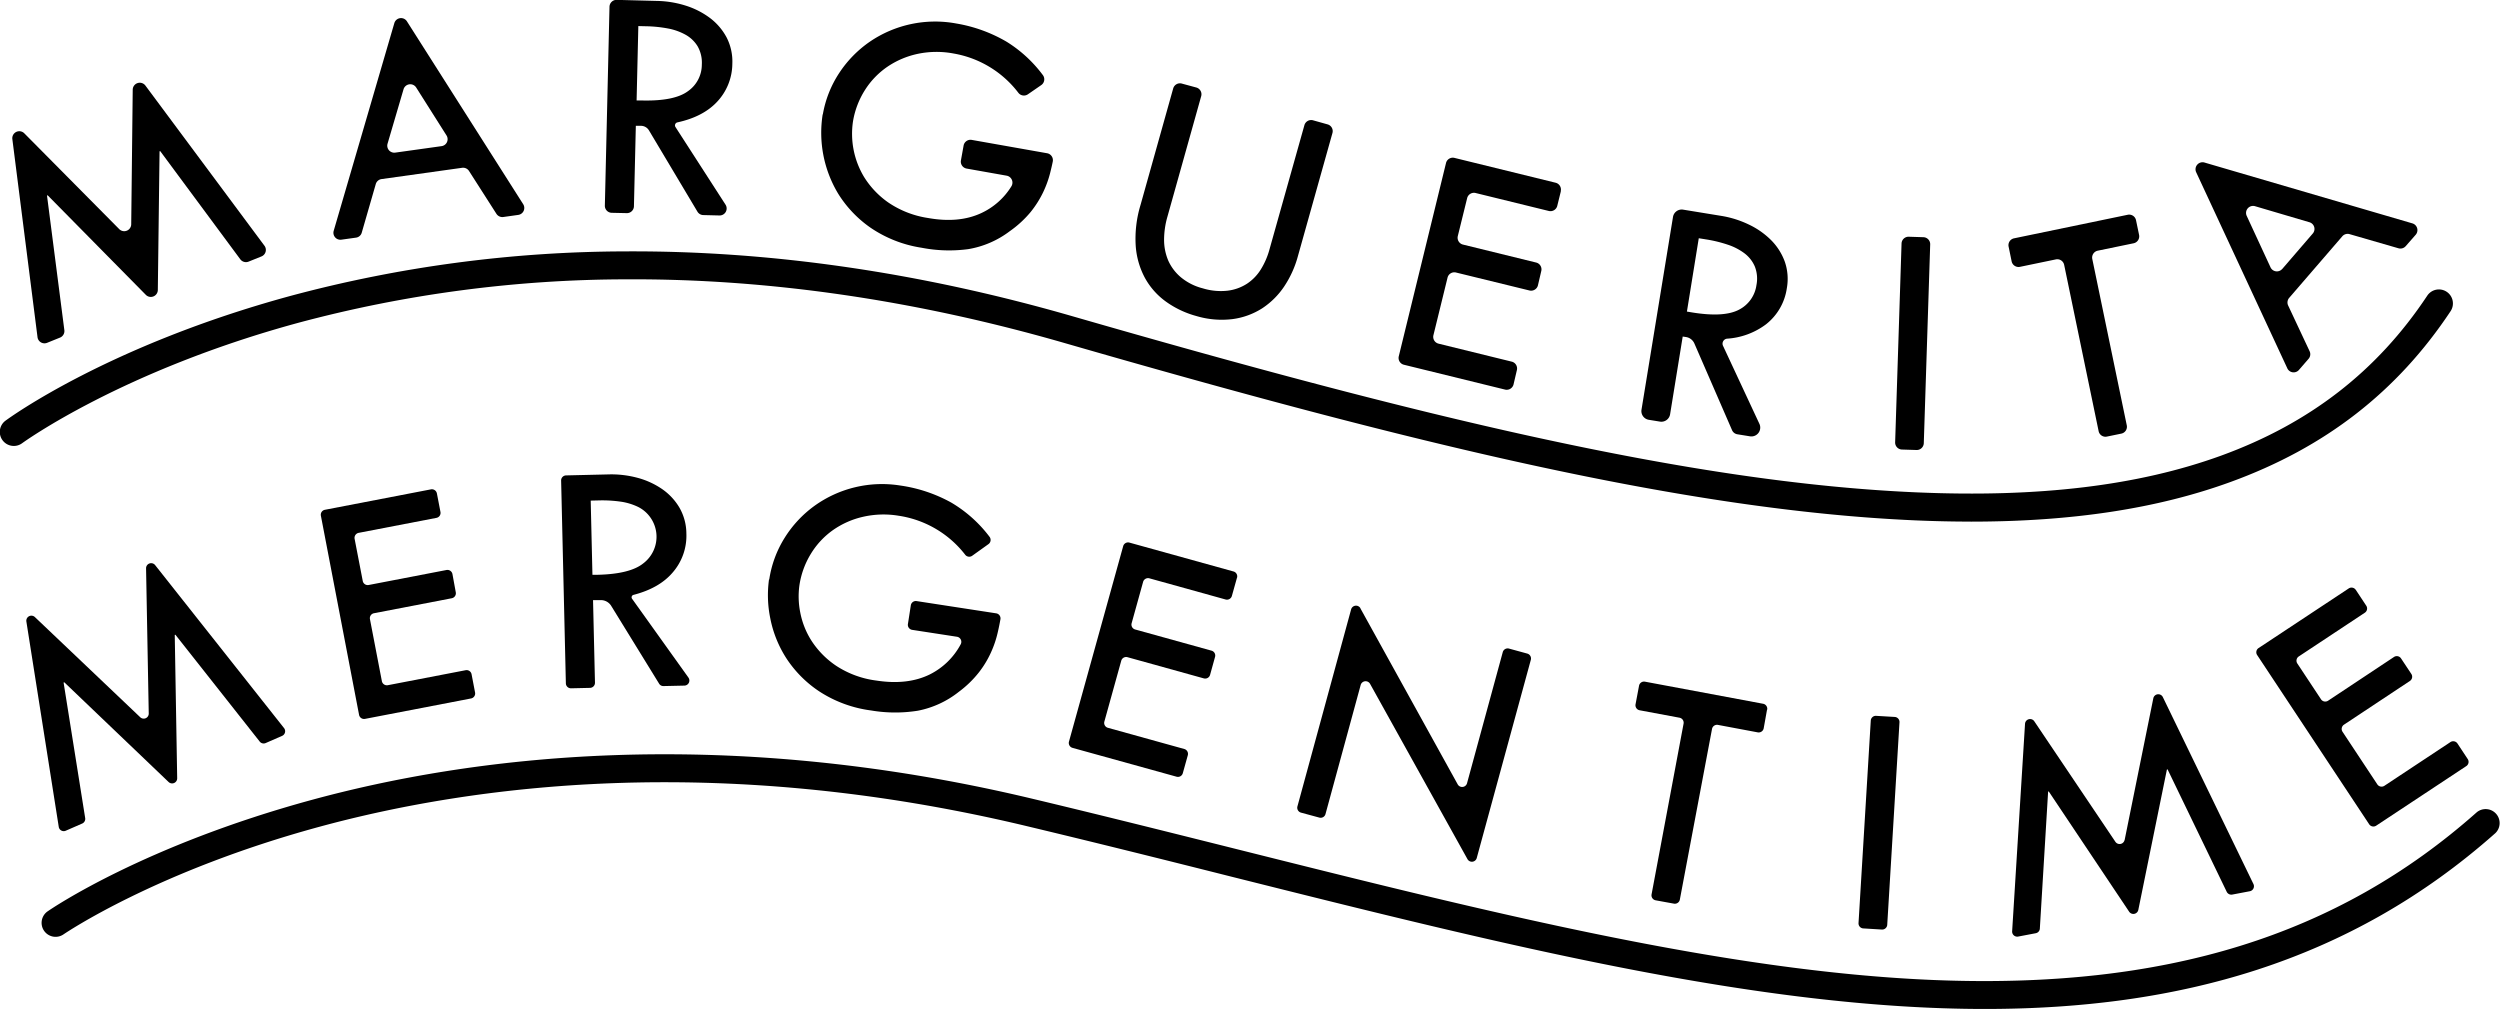 <svg id="Layer_1" data-name="Layer 1" xmlns="http://www.w3.org/2000/svg" viewBox="0 0 748.94 302.26"><defs></defs><path class="cls-1" d="M811.17,426.76q-8.05,0-16.56-.37c-69.14-3-151.88-23.39-254.83-53.11-44.54-12.86-88.69-19.3-131.17-19.1a382.06,382.06,0,0,0-98.16,12.95c-53.06,14.38-82.68,35.92-83,36.14a4.19,4.19,0,1,1-5-6.74c1.24-.91,30.89-22.54,85.33-37.37a390.15,390.15,0,0,1,100.43-13.35c43.4-.24,88.42,6.31,133.85,19.42C644.48,394.78,726.65,415.07,795,418c36.61,1.59,66.43-2,91.2-11,26.57-9.67,46.77-25.34,61.75-47.91a4.19,4.19,0,1,1,7,4.63c-16,24.11-37.56,40.85-65.87,51.15-21.93,8-47.52,11.9-77.86,11.9" transform="translate(-220.81 -270.5)"/><path class="cls-1" d="M260.12,337.66l.45-40.3a2.11,2.11,0,0,1,3.79-1.24l35.68,48a2.1,2.1,0,0,1-.9,3.2l-3.87,1.56a2.11,2.11,0,0,1-2.47-.7l-24-32.42-.19.07-.52,41.55a2.1,2.1,0,0,1-3.6,1.44L235.08,329l-.19.08,5.2,40.34a2.11,2.11,0,0,1-1.31,2.22l-3.86,1.56a2.1,2.1,0,0,1-2.87-1.68l-7.54-59.34a2.1,2.1,0,0,1,3.57-1.75l28.45,28.71a2.1,2.1,0,0,0,3.59-1.45" transform="translate(-220.81 -270.5)"/><path class="cls-1" d="M339.22,316.22l13.87-1.94a2.1,2.1,0,0,0,1.49-3.2l-9.09-14.36a2.1,2.1,0,0,0-3.79.53l-4.79,16.3a2.1,2.1,0,0,0,2.31,2.67m3.5-39.32,34.83,54.78a2.1,2.1,0,0,1-1.48,3.2l-4.48.63a2.11,2.11,0,0,1-2.06-.95l-8.22-12.85a2.12,2.12,0,0,0-2.07-.94l-24.14,3.38a2.11,2.11,0,0,0-1.72,1.5l-4.2,14.55a2.06,2.06,0,0,1-1.72,1.49l-4.37.61a2.09,2.09,0,0,1-2.31-2.66l18.16-62.2a2.09,2.09,0,0,1,3.78-.54" transform="translate(-220.81 -270.5)"/><path class="cls-1" d="M411.52,300.6l1.64,0q9.64.23,13.71-2.76a9.69,9.69,0,0,0,4.19-8,9.89,9.89,0,0,0-1.26-5.47,9.75,9.75,0,0,0-3.61-3.46,17.4,17.4,0,0,0-5.29-1.88,39,39,0,0,0-6.4-.66l-2.46-.06Zm6.24-29.82a30.32,30.32,0,0,1,8.54,1.43,24.26,24.26,0,0,1,7.24,3.71,17.71,17.71,0,0,1,4.95,5.81,15.72,15.72,0,0,1,1.71,7.84,16.8,16.8,0,0,1-4.68,11.54q-4.17,4.39-11.76,6.05a.92.92,0,0,0-.6,1.39l15,23.26a2.1,2.1,0,0,1-1.82,3.24l-4.86-.12a2.08,2.08,0,0,1-1.72-1l-14.53-24.36a2.82,2.82,0,0,0-2.37-1.38l-1.57,0-.57,24.16a2.1,2.1,0,0,1-2.15,2l-4.51-.1a2.1,2.1,0,0,1-2.05-2.15l1.39-59.59a2.11,2.11,0,0,1,2.15-2.05Z" transform="translate(-220.81 -270.5)"/><path class="cls-1" d="M467.31,304.8a32.59,32.59,0,0,1,4.93-12.46,34.12,34.12,0,0,1,9.11-9.32,34.73,34.73,0,0,1,25.94-5.48A44.4,44.4,0,0,1,522.36,283a39.37,39.37,0,0,1,10.87,10,2.1,2.1,0,0,1-.5,3l-4,2.76a2.1,2.1,0,0,1-2.85-.47,31,31,0,0,0-19.34-11.75,27.4,27.4,0,0,0-10.69.07,25.65,25.65,0,0,0-9.07,3.8,24,24,0,0,0-6.76,6.92,25.27,25.27,0,0,0-3.66,9.45,25.07,25.07,0,0,0,3.31,16.75,26.2,26.2,0,0,0,7.19,7.59,28.75,28.75,0,0,0,11.93,4.68q9.28,1.67,16-1.47a20.93,20.93,0,0,0,9-8,2.11,2.11,0,0,0-1.41-3.2l-12-2.13a2.11,2.11,0,0,1-1.7-2.44l.8-4.45a2.1,2.1,0,0,1,2.44-1.7l22.59,4a2.11,2.11,0,0,1,1.68,2.51c-.22,1.1-.49,2.23-.78,3.39a31.41,31.41,0,0,1-2.14,5.87,30.39,30.39,0,0,1-3.75,5.89,31.88,31.88,0,0,1-6.18,5.67,28.32,28.32,0,0,1-12.43,5.39,43.06,43.06,0,0,1-14-.41,37.08,37.08,0,0,1-15.43-6.09,34.73,34.73,0,0,1-9.6-10.15,35.34,35.34,0,0,1-4.61-23.75" transform="translate(-220.81 -270.5)"/><path class="cls-1" d="M579.21,296.72a2.1,2.1,0,0,1,1.45,2.59l-10.12,36.11a25.27,25.27,0,0,0-1,6.91,16,16,0,0,0,1.24,6.21,14,14,0,0,0,3.76,5,16.67,16.67,0,0,0,6.57,3.33,18.33,18.33,0,0,0,7.48.71,13.71,13.71,0,0,0,5.81-2.1,13.85,13.85,0,0,0,4.13-4.28,22.45,22.45,0,0,0,2.5-5.68L611.58,308a2.1,2.1,0,0,1,2.59-1.46l4.35,1.22a2.1,2.1,0,0,1,1.46,2.59l-10.38,37a30.81,30.81,0,0,1-4.1,9,23.33,23.33,0,0,1-6.58,6.52,21.78,21.78,0,0,1-8.84,3.22,26.53,26.53,0,0,1-10.92-.93,28.3,28.3,0,0,1-9.07-4.31,21.52,21.52,0,0,1-6.28-7.08,23.76,23.76,0,0,1-2.77-9.67,34.73,34.73,0,0,1,1.44-12.18L572.27,297a2.1,2.1,0,0,1,2.59-1.46Z" transform="translate(-220.81 -270.5)"/><path class="cls-1" d="M688.41,327.78l-1.08,4.39a2.1,2.1,0,0,1-2.54,1.53l-21.92-5.38a2.1,2.1,0,0,0-2.54,1.55l-2.8,11.36a2.11,2.11,0,0,0,1.55,2.54L681,349.15a2.1,2.1,0,0,1,1.54,2.54l-1,4.29a2.11,2.11,0,0,1-2.55,1.54L657,352.14a2.09,2.09,0,0,0-2.54,1.53l-4.23,17.25a2.09,2.09,0,0,0,1.53,2.53l21.93,5.39a2.1,2.1,0,0,1,1.54,2.54l-1,4.29a2.11,2.11,0,0,1-2.54,1.54l-30.3-7.44a2.1,2.1,0,0,1-1.54-2.54L654,319.34a2.09,2.09,0,0,1,2.53-1.54l30.3,7.44a2.1,2.1,0,0,1,1.54,2.54" transform="translate(-220.81 -270.5)"/><path class="cls-1" d="M726.17,363.84l1.63.27q9.51,1.54,14-.85A9.75,9.75,0,0,0,747,355.9a9.9,9.9,0,0,0-.5-5.59,9.73,9.73,0,0,0-3.1-3.93,17.39,17.39,0,0,0-5-2.58,39.27,39.27,0,0,0-6.24-1.54l-2.44-.39Zm10.28-28.67a30,30,0,0,1,8.25,2.59,23.83,23.83,0,0,1,6.68,4.67,17.71,17.71,0,0,1,4.1,6.43,15.77,15.77,0,0,1,.62,8,16.74,16.74,0,0,1-6.23,10.79,21.77,21.77,0,0,1-11.7,4.31,1.51,1.51,0,0,0-1.18,2.15l10.9,23.37a2.65,2.65,0,0,1-2.83,3.73l-3.78-.61a2.09,2.09,0,0,1-1.57-1.19l-11.3-26a3.3,3.3,0,0,0-2.5-1.94l-1-.15-3.78,23.3a2.65,2.65,0,0,1-3,2.19l-3.39-.55a2.64,2.64,0,0,1-2.18-3L722,335.49a2.65,2.65,0,0,1,3-2.19Z" transform="translate(-220.81 -270.5)"/><path class="cls-1" d="M799.05,343.73l-1.92,59.58a2.11,2.11,0,0,1-2.17,2l-4.41-.14a2.1,2.1,0,0,1-2-2.17l1.92-59.58a2.1,2.1,0,0,1,2.17-2l4.41.14a2.1,2.1,0,0,1,2,2.17" transform="translate(-220.81 -270.5)"/><path class="cls-1" d="M860.71,336.47l.92,4.42a2.12,2.12,0,0,1-1.64,2.49l-10.75,2.22a2.11,2.11,0,0,0-1.63,2.49l10.33,49.82a2.1,2.1,0,0,1-1.62,2.49l-4.33.89a2.09,2.09,0,0,1-2.48-1.62l-10.33-49.83a2.1,2.1,0,0,0-2.49-1.63l-10.75,2.23a2.12,2.12,0,0,1-2.49-1.63l-.91-4.43a2.09,2.09,0,0,1,1.62-2.48l34.06-7.06a2.1,2.1,0,0,1,2.49,1.63" transform="translate(-220.81 -270.5)"/><path class="cls-1" d="M904.52,351.07l9.14-10.61a2.09,2.09,0,0,0-1-3.38l-16.3-4.81a2.1,2.1,0,0,0-2.49,2.9L901,350.58a2.1,2.1,0,0,0,3.5.49m-23.29-31.88,62.3,18.23a2.11,2.11,0,0,1,1,3.39l-3,3.42a2.09,2.09,0,0,1-2.17.65l-14.66-4.24a2.11,2.11,0,0,0-2.17.65l-15.92,18.45a2.12,2.12,0,0,0-.31,2.27l6.43,13.7a2.09,2.09,0,0,1-.3,2.27l-2.89,3.34a2.09,2.09,0,0,1-3.49-.49L878.73,322.1a2.11,2.11,0,0,1,2.5-2.91" transform="translate(-220.81 -270.5)"/><path class="cls-1" d="M815.46,572.76c-67.68,0-143.94-19.12-226.26-39.76-19.83-5-40.33-10.12-61-15.06-92.72-22.17-166.28-12.11-211.66.23-49,13.32-76.3,32-76.57,32.15a4.19,4.19,0,1,1-4.76-6.89c1.15-.79,28.77-19.64,79.14-33.34,46.31-12.6,121.35-22.88,215.8-.29,20.73,4.95,41.26,10.1,61.1,15.07,75.18,18.85,146.19,36.66,208.93,39.22,69.12,2.81,120.8-13.15,162.62-50.26a4.19,4.19,0,0,1,5.56,6.26c-43.67,38.75-95.16,52.67-152.88,52.67" transform="translate(-220.81 -270.5)"/><path class="cls-1" d="M265.37,484.2l-.8-43.41a1.52,1.52,0,0,1,2.71-1l38.62,48.82a1.52,1.52,0,0,1-.58,2.34l-4.92,2.15a1.5,1.5,0,0,1-1.8-.46l-25.25-32-.19.08.73,42.93a1.52,1.52,0,0,1-2.56,1.13l-31.27-29.89-.2.08,6.47,40.61a1.52,1.52,0,0,1-.89,1.63l-4.92,2.15a1.51,1.51,0,0,1-2.11-1.15l-9.7-61.52a1.52,1.52,0,0,1,2.55-1.33l31.55,30a1.51,1.51,0,0,0,2.56-1.13" transform="translate(-220.81 -270.5)"/><path class="cls-1" d="M351.69,418.29l1.07,5.57a1.51,1.51,0,0,1-1.2,1.78l-23.31,4.49a1.54,1.54,0,0,0-1.21,1.78l2.44,12.63a1.52,1.52,0,0,0,1.78,1.21l23.31-4.49a1.53,1.53,0,0,1,1.78,1.2l1,5.48a1.52,1.52,0,0,1-1.2,1.78l-23.31,4.49a1.51,1.51,0,0,0-1.2,1.78l3.57,18.57a1.53,1.53,0,0,0,1.78,1.21l23.31-4.49a1.52,1.52,0,0,1,1.78,1.2l1.05,5.48a1.52,1.52,0,0,1-1.2,1.78l-31.77,6.12a1.52,1.52,0,0,1-1.78-1.2L316.94,425a1.51,1.51,0,0,1,1.2-1.78l31.77-6.12a1.53,1.53,0,0,1,1.78,1.21" transform="translate(-220.81 -270.5)"/><path class="cls-1" d="M398.29,442.69l1.64,0q9.63-.24,13.57-3.4a10,10,0,0,0-1.47-16.9,17.76,17.76,0,0,0-5.38-1.62,39.09,39.09,0,0,0-6.42-.36l-2.46.06Zm4.84-30.07a30.18,30.18,0,0,1,8.59,1,23.92,23.92,0,0,1,7.41,3.37,17.64,17.64,0,0,1,5.21,5.57,15.68,15.68,0,0,1,2.09,7.75,16.75,16.75,0,0,1-4.14,11.74q-4,4.67-11.7,6.66a.75.75,0,0,0-.43,1.16l16.89,23.62a1.52,1.52,0,0,1-1.2,2.4l-6.27.14a1.49,1.49,0,0,1-1.27-.64L403.91,452a3.62,3.62,0,0,0-3.16-1.72l-2.28,0,.58,24.74a1.52,1.52,0,0,1-1.48,1.55l-5.69.13a1.52,1.52,0,0,1-1.55-1.48l-1.42-60.75a1.51,1.51,0,0,1,1.48-1.55Z" transform="translate(-220.81 -270.5)"/><path class="cls-1" d="M451.25,444.16a32.58,32.58,0,0,1,4.64-12.57,34,34,0,0,1,8.89-9.53,34.66,34.66,0,0,1,25.79-6.1,44.27,44.27,0,0,1,15.21,5.1,39.52,39.52,0,0,1,11.47,10.25,1.54,1.54,0,0,1-.31,2.19L512.05,437a1.53,1.53,0,0,1-2.08-.3A31,31,0,0,0,490,425a27.61,27.61,0,0,0-10.69.33,25.54,25.54,0,0,0-9,4,24,24,0,0,0-6.59,7.09,25.14,25.14,0,0,0-3.44,9.53,24.6,24.6,0,0,0,.26,8,24.17,24.17,0,0,0,3.45,8.62,26.22,26.22,0,0,0,7.37,7.42,28.49,28.49,0,0,0,12,4.39q9.33,1.44,16-1.84a21.23,21.23,0,0,0,9.24-9,1.54,1.54,0,0,0-1.09-2.28l-13.44-2.07a1.52,1.52,0,0,1-1.27-1.74l.87-5.61a1.52,1.52,0,0,1,1.73-1.27l23.84,3.67a1.53,1.53,0,0,1,1.28,1.75c-.23,1.3-.5,2.64-.82,4a30.84,30.84,0,0,1-2,5.92,29.45,29.45,0,0,1-3.62,6,31.45,31.45,0,0,1-6,5.82,28.43,28.43,0,0,1-12.29,5.68,43,43,0,0,1-14-.07,37.13,37.13,0,0,1-15.57-5.73,34.59,34.59,0,0,1-9.84-9.91,34.12,34.12,0,0,1-4.81-11.95,34.5,34.5,0,0,1-.38-11.69" transform="translate(-220.81 -270.5)"/><path class="cls-1" d="M591.38,443.57,589.86,449A1.53,1.53,0,0,1,588,450.1l-22.86-6.35a1.54,1.54,0,0,0-1.88,1.06l-3.44,12.4a1.52,1.52,0,0,0,1.06,1.87l22.87,6.34a1.51,1.51,0,0,1,1.06,1.87l-1.49,5.38a1.52,1.52,0,0,1-1.87,1.06l-22.87-6.35a1.52,1.52,0,0,0-1.87,1.06l-5.06,18.23a1.51,1.51,0,0,0,1.06,1.86l22.88,6.35a1.52,1.52,0,0,1,1.06,1.87l-1.5,5.38a1.51,1.51,0,0,1-1.87,1.05l-31.17-8.64a1.52,1.52,0,0,1-1.06-1.88l16.24-58.55a1.52,1.52,0,0,1,1.87-1.06l31.18,8.65a1.52,1.52,0,0,1,1.06,1.87" transform="translate(-220.81 -270.5)"/><path class="cls-1" d="M628.37,452.78l29.13,52.69a1.52,1.52,0,0,0,2.8-.34L671,465.87a1.52,1.52,0,0,1,1.87-1.07l5.48,1.5a1.53,1.53,0,0,1,1.06,1.87l-16.2,59.36a1.51,1.51,0,0,1-2.79.33l-29.18-52.51a1.53,1.53,0,0,0-2.8.34L617.9,514.36a1.5,1.5,0,0,1-1.86,1.07l-5.49-1.49a1.52,1.52,0,0,1-1.06-1.87l16.08-59a1.52,1.52,0,0,1,2.8-.34" transform="translate(-220.81 -270.5)"/><path class="cls-1" d="M750.17,483.1l-1,5.59a1.53,1.53,0,0,1-1.78,1.21l-11.93-2.24a1.52,1.52,0,0,0-1.77,1.22L724.05,540a1.52,1.52,0,0,1-1.77,1.21l-5.49-1a1.52,1.52,0,0,1-1.21-1.77l9.59-51.16a1.52,1.52,0,0,0-1.22-1.77L712,483.28a1.53,1.53,0,0,1-1.22-1.78l1.05-5.58a1.52,1.52,0,0,1,1.77-1.21L749,481.33a1.53,1.53,0,0,1,1.22,1.77" transform="translate(-220.81 -270.5)"/><path class="cls-1" d="M789.85,486.89l-3.67,60.66a1.52,1.52,0,0,1-1.61,1.42l-5.57-.34a1.51,1.51,0,0,1-1.42-1.61l3.67-60.65a1.51,1.51,0,0,1,1.61-1.42l5.57.33a1.51,1.51,0,0,1,1.42,1.61" transform="translate(-220.81 -270.5)"/><path class="cls-1" d="M857.28,522.25l8.61-42.55a1.52,1.52,0,0,1,2.86-.36l27.14,56a1.52,1.52,0,0,1-1.07,2.15l-5.27,1a1.53,1.53,0,0,1-1.67-.83L870.17,501l-.2,0-8.57,42.08a1.52,1.52,0,0,1-2.75.54l-24.07-36-.2,0-2.48,41.05a1.5,1.5,0,0,1-1.22,1.4l-5.27,1a1.52,1.52,0,0,1-1.81-1.59l3.86-62.16a1.52,1.52,0,0,1,2.77-.75l24.3,36.11a1.52,1.52,0,0,0,2.75-.55" transform="translate(-220.81 -270.5)"/><path class="cls-1" d="M926.55,447.21l3.13,4.74a1.51,1.51,0,0,1-.43,2.11l-19.79,13.1a1.52,1.52,0,0,0-.43,2.1l7.1,10.73a1.53,1.53,0,0,0,2.11.43L938,467.31a1.52,1.52,0,0,1,2.1.43l3.09,4.66a1.52,1.52,0,0,1-.43,2.1L923,487.6a1.54,1.54,0,0,0-.43,2.11L933,505.48a1.53,1.53,0,0,0,2.11.43l19.79-13.1a1.53,1.53,0,0,1,2.11.43l3.07,4.65a1.52,1.52,0,0,1-.42,2.11l-27,17.85a1.52,1.52,0,0,1-2.11-.43L897,466.74a1.5,1.5,0,0,1,.43-2.1l27-17.86a1.53,1.53,0,0,1,2.11.43" transform="translate(-220.81 -270.5)"/></svg>
